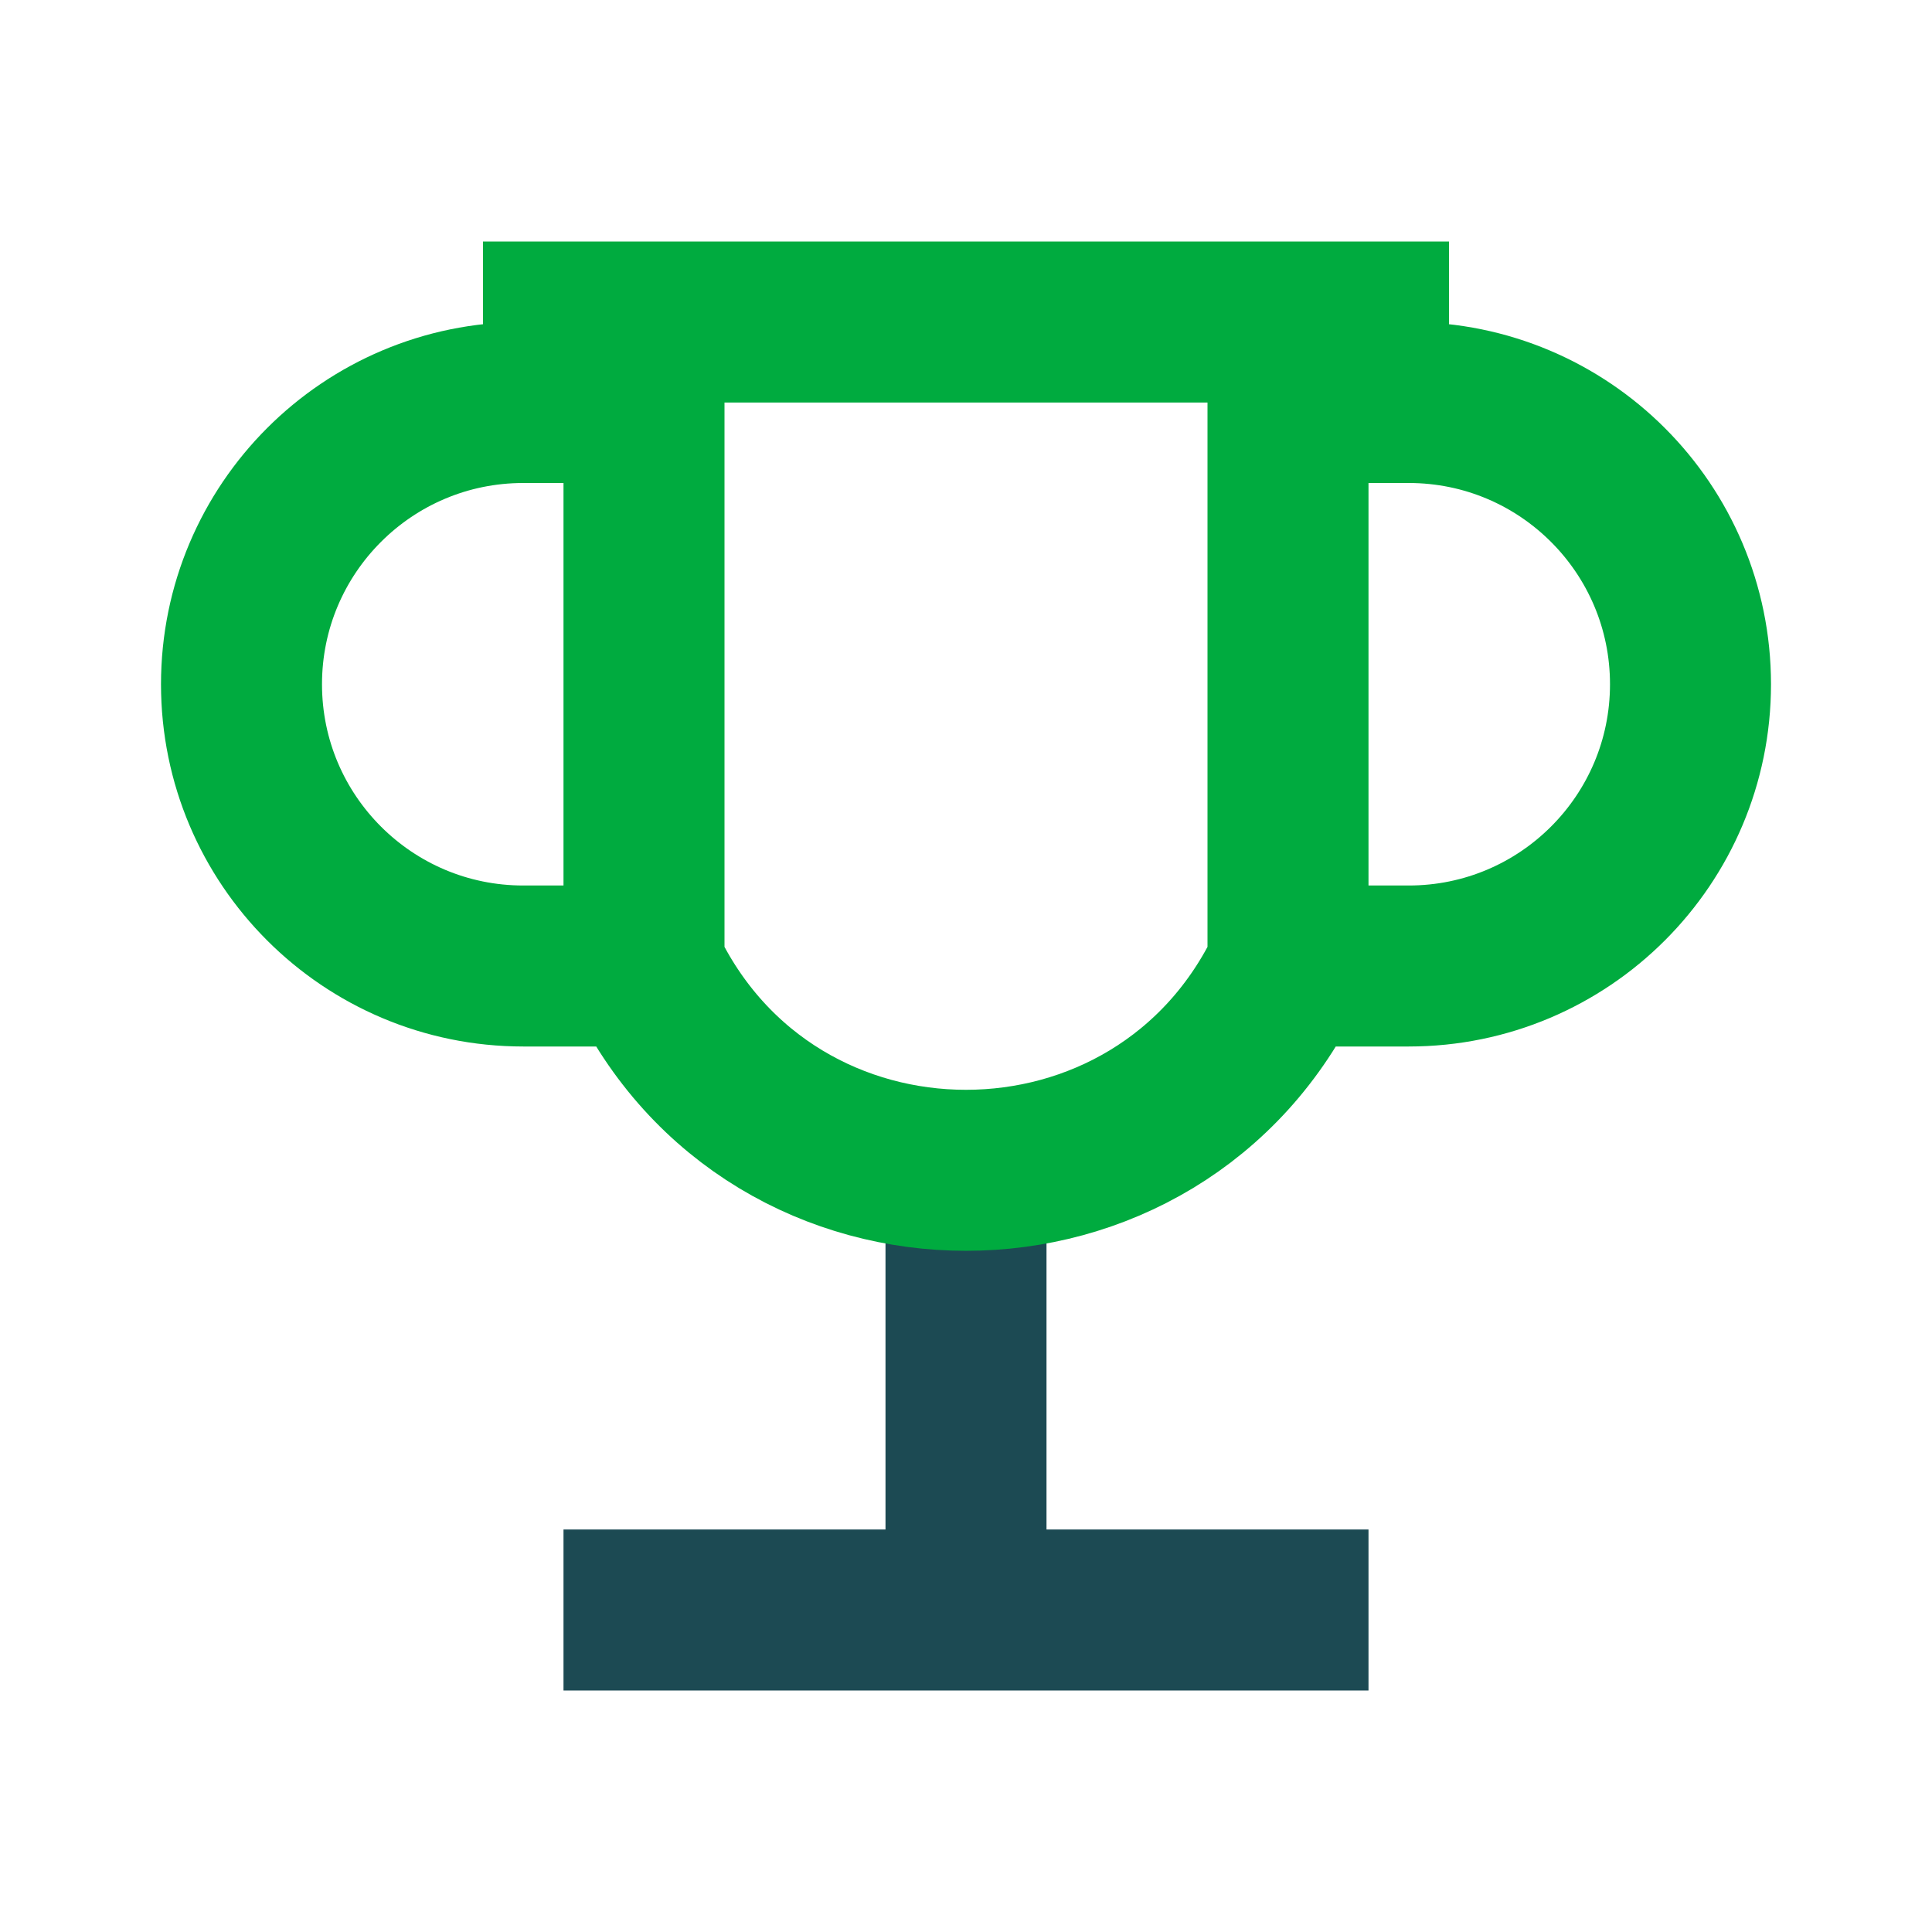<svg width="24" height="24" viewBox="0 0 24 24" fill="none" xmlns="http://www.w3.org/2000/svg">
<path d="M12 14.539V20M7 20H12M12 20H17" stroke="#1C4A53" stroke-width="2"/>
<path d="M16 12H17.5C19.433 12 21 10.433 21 8.5C21 6.567 19.433 5 17.5 5H16V12ZM16 12C15.204 13.692 13.602 14.538 12 14.538C10.398 14.538 8.796 13.692 8 12M8 12H6.5C4.567 12 3 10.433 3 8.5C3 6.567 4.567 5 6.5 5H8V12ZM18 4H6" stroke="#00AB3F" stroke-width="2"/>
</svg>
